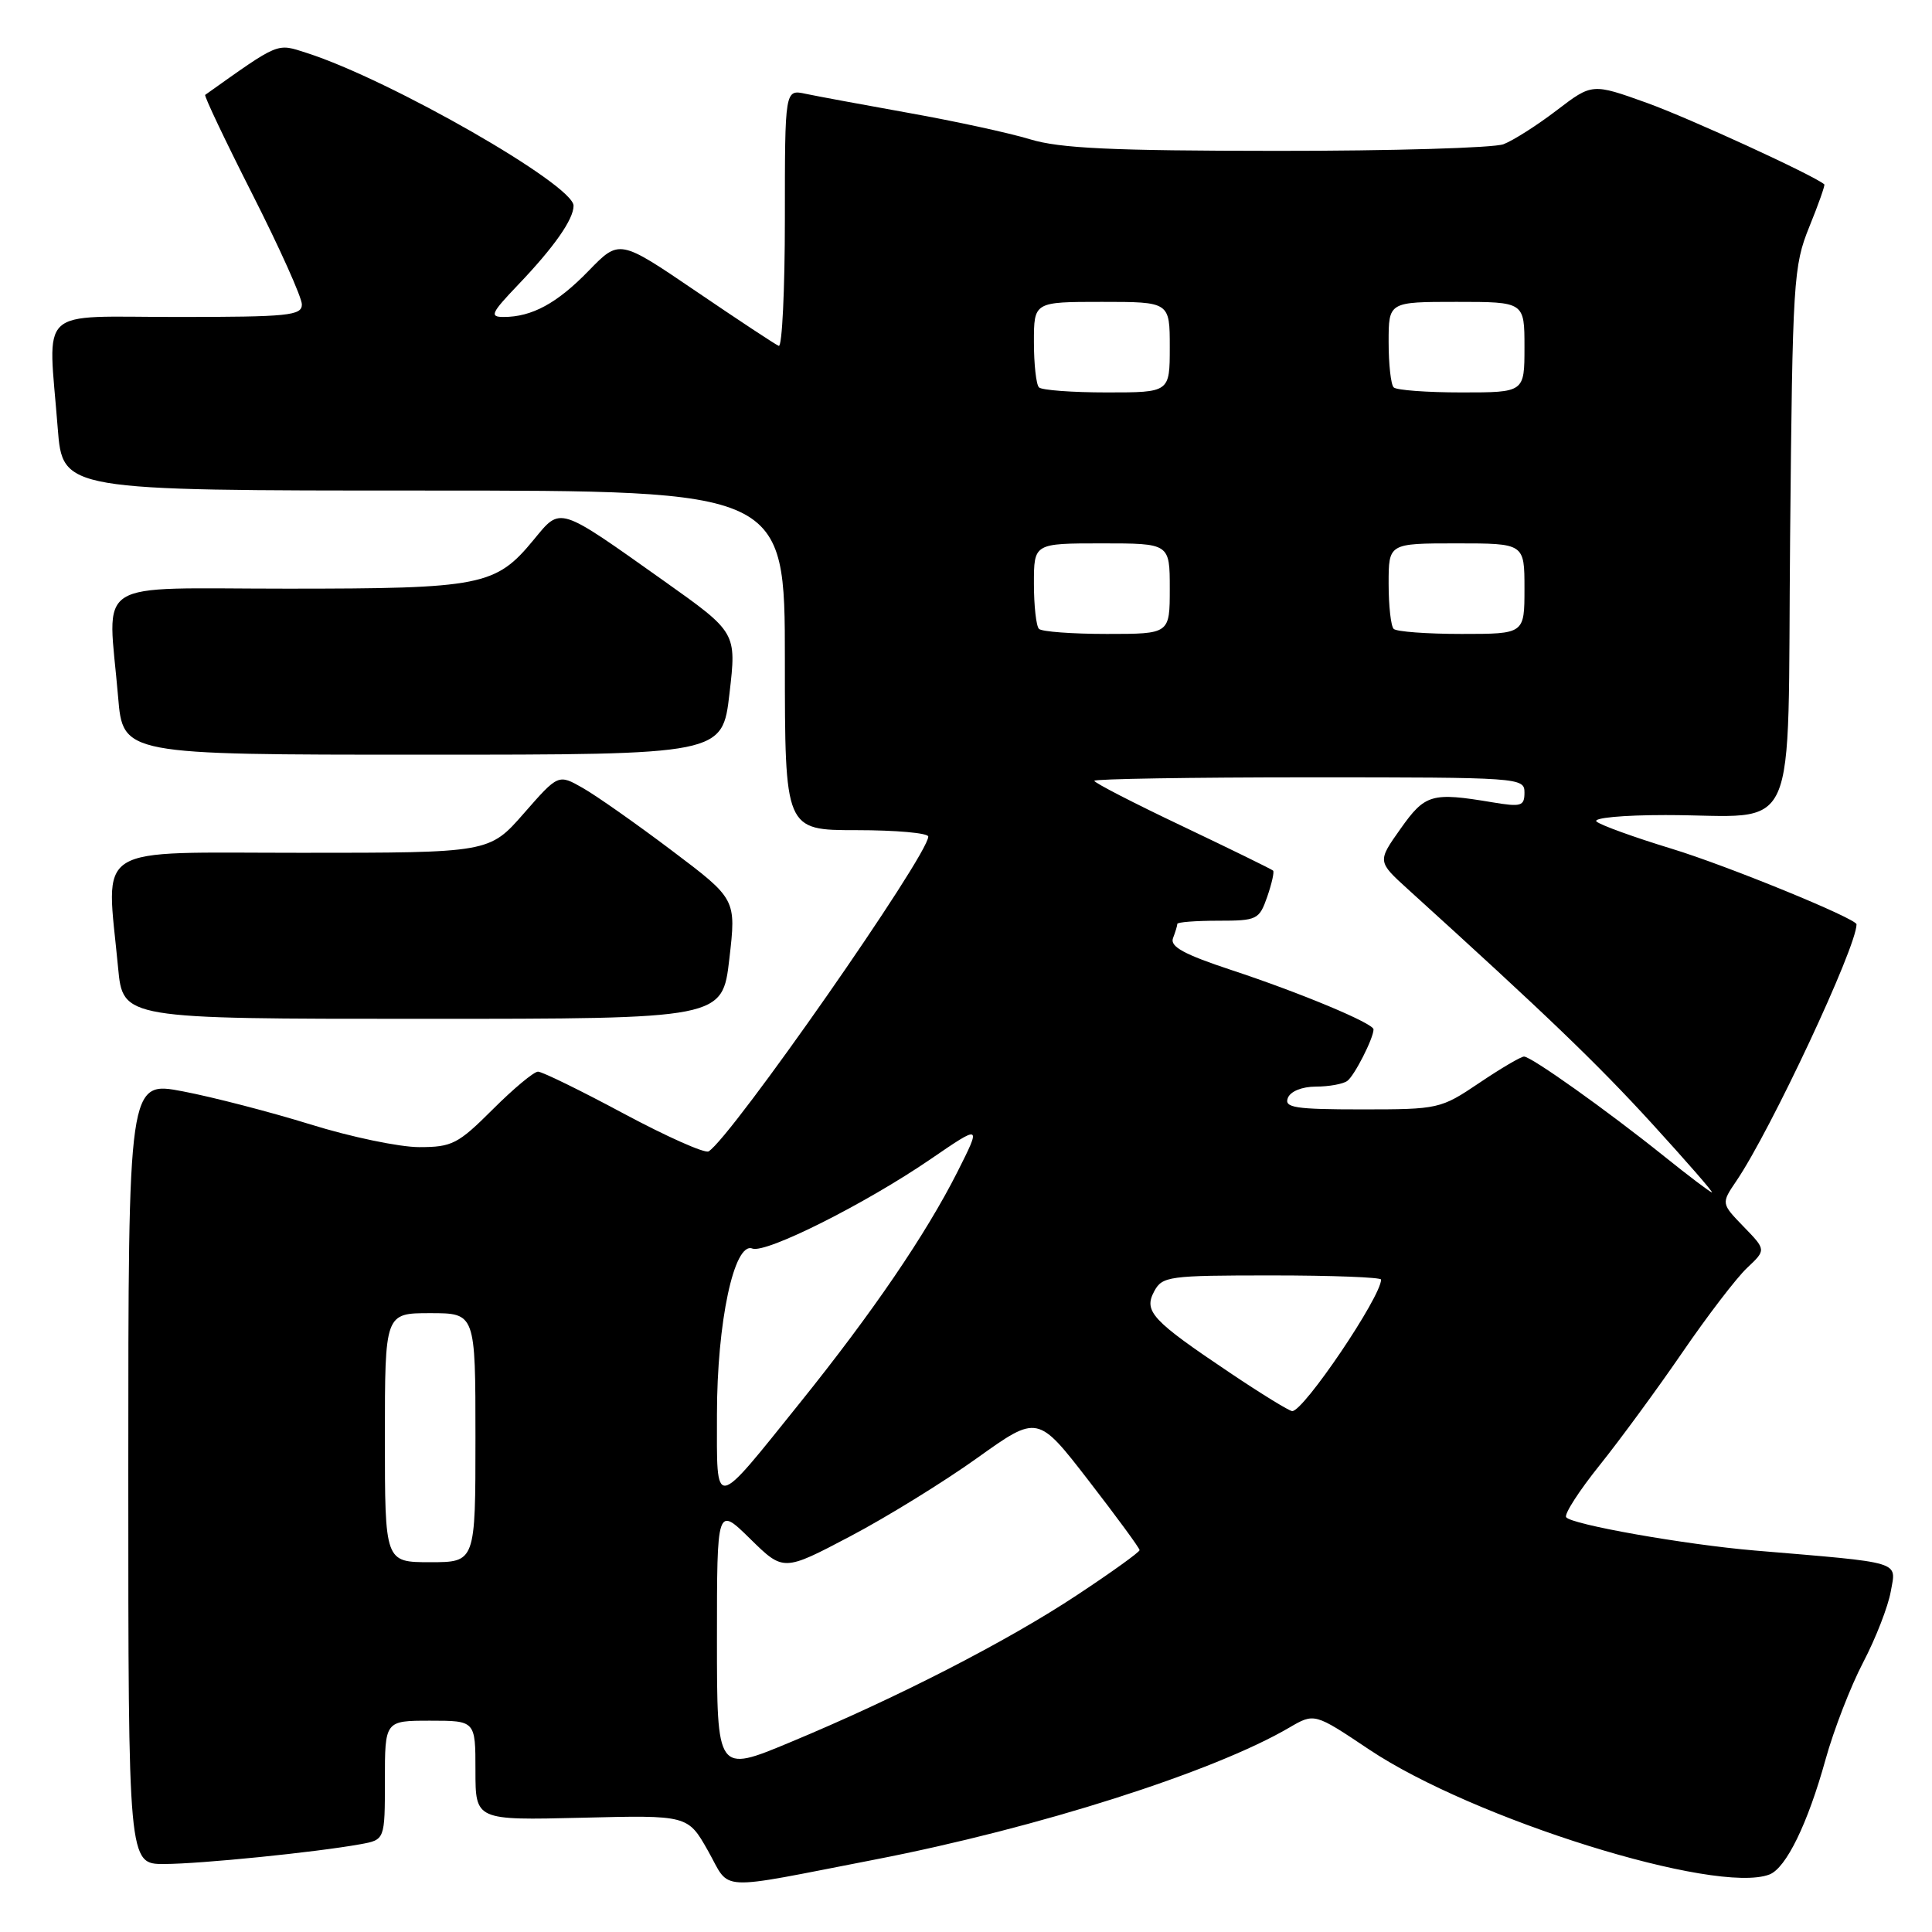 <?xml version="1.0" encoding="UTF-8" standalone="no"?>
<!DOCTYPE svg PUBLIC "-//W3C//DTD SVG 1.1//EN" "http://www.w3.org/Graphics/SVG/1.1/DTD/svg11.dtd" >
<svg xmlns="http://www.w3.org/2000/svg" xmlns:xlink="http://www.w3.org/1999/xlink" version="1.1" viewBox="0 0 256 256">
 <g >
 <path fill="currentColor"
d=" M 116.00 246.39 C 137.53 242.21 160.80 234.79 170.83 228.92 C 174.17 226.97 174.17 226.97 181.42 231.82 C 195.20 241.04 227.40 251.09 234.46 248.38 C 236.67 247.53 239.54 241.64 241.90 233.12 C 242.98 229.23 245.22 223.44 246.88 220.27 C 248.54 217.10 250.19 212.86 250.54 210.86 C 251.26 206.80 252.33 207.12 232.50 205.45 C 223.27 204.67 208.11 201.99 207.52 201.03 C 207.26 200.61 209.26 197.51 211.96 194.15 C 214.66 190.78 219.59 184.06 222.91 179.22 C 226.23 174.37 230.09 169.33 231.49 168.01 C 234.03 165.62 234.03 165.62 231.04 162.54 C 228.06 159.46 228.06 159.46 230.08 156.48 C 234.62 149.80 246.00 125.50 246.00 122.48 C 246.00 121.72 228.89 114.71 221.50 112.46 C 216.55 110.95 212.07 109.33 211.55 108.86 C 211.02 108.38 215.02 108.00 220.68 108.00 C 238.71 108.00 236.81 112.22 237.20 71.14 C 237.52 37.10 237.64 35.26 239.74 30.06 C 240.96 27.07 241.85 24.53 241.73 24.43 C 240.32 23.22 223.82 15.65 218.24 13.64 C 210.97 11.03 210.97 11.03 206.27 14.62 C 203.68 16.60 200.51 18.62 199.22 19.11 C 197.93 19.60 184.41 20.00 169.18 19.99 C 147.30 19.98 140.45 19.66 136.50 18.46 C 133.75 17.62 126.55 16.06 120.50 14.98 C 114.45 13.89 108.26 12.75 106.75 12.43 C 104.00 11.84 104.00 11.84 104.00 29.00 C 104.00 38.44 103.63 46.02 103.19 45.83 C 102.74 45.65 97.81 42.39 92.22 38.59 C 82.07 31.69 82.07 31.69 78.00 35.88 C 73.82 40.19 70.48 42.00 66.73 42.00 C 64.84 42.00 65.06 41.50 68.64 37.75 C 73.41 32.76 76.00 29.07 76.00 27.26 C 76.00 24.48 51.71 10.57 40.66 7.02 C 36.61 5.72 37.13 5.51 27.19 12.57 C 27.02 12.69 29.83 18.61 33.44 25.73 C 37.05 32.85 40.00 39.42 40.00 40.34 C 40.00 41.82 38.22 42.00 23.50 42.00 C 4.64 42.00 6.38 40.38 7.65 56.75 C 8.30 65.00 8.30 65.00 56.15 65.00 C 104.00 65.00 104.00 65.00 104.00 87.50 C 104.00 110.00 104.00 110.00 113.50 110.00 C 118.72 110.00 123.00 110.38 123.00 110.85 C 123.00 113.32 96.93 150.69 93.90 152.56 C 93.41 152.87 88.35 150.61 82.65 147.56 C 76.95 144.50 71.84 142.00 71.29 142.00 C 70.74 142.00 68.04 144.25 65.29 147.00 C 60.69 151.59 59.90 152.00 55.55 152.00 C 52.94 152.00 46.46 150.65 41.14 148.99 C 35.81 147.34 28.21 145.37 24.23 144.61 C 17.00 143.23 17.00 143.23 17.00 195.12 C 17.00 247.00 17.00 247.00 21.75 246.99 C 26.58 246.98 41.83 245.44 47.75 244.37 C 51.00 243.78 51.00 243.78 51.00 235.89 C 51.00 228.00 51.00 228.00 57.00 228.00 C 63.00 228.00 63.00 228.00 63.00 234.60 C 63.00 241.20 63.00 241.20 77.07 240.86 C 91.14 240.51 91.14 240.51 93.82 245.25 C 96.89 250.68 94.51 250.56 116.00 246.39 Z  M 96.64 127.07 C 97.56 119.14 97.56 119.14 89.03 112.71 C 84.34 109.17 79.03 105.44 77.24 104.42 C 73.98 102.56 73.98 102.56 69.41 107.78 C 64.84 113.00 64.84 113.00 39.92 113.00 C 11.83 113.00 14.08 111.59 15.65 128.25 C 16.29 135.00 16.29 135.00 56.00 135.00 C 95.72 135.00 95.72 135.00 96.64 127.07 Z  M 96.66 91.90 C 97.60 83.81 97.60 83.81 88.05 77.03 C 73.81 66.93 74.36 67.11 70.71 71.53 C 65.68 77.64 63.84 78.00 38.03 78.00 C 11.80 78.00 14.30 76.40 15.65 92.35 C 16.29 100.00 16.29 100.00 56.00 100.00 C 95.72 100.00 95.72 100.00 96.66 91.90 Z  M 95.00 217.24 C 95.00 199.58 95.00 199.58 99.41 203.91 C 103.81 208.23 103.81 208.23 112.66 203.57 C 117.52 201.01 125.10 196.33 129.50 193.18 C 137.50 187.46 137.50 187.46 144.25 196.19 C 147.96 200.99 151.00 205.13 151.00 205.40 C 151.00 205.66 147.29 208.33 142.75 211.33 C 133.43 217.50 118.87 224.97 104.63 230.89 C 95.00 234.90 95.00 234.90 95.00 217.24 Z  M 51.00 190.50 C 51.00 174.00 51.00 174.00 57.00 174.00 C 63.00 174.00 63.00 174.00 63.00 190.50 C 63.00 207.00 63.00 207.00 57.00 207.00 C 51.00 207.00 51.00 207.00 51.00 190.50 Z  M 95.00 187.44 C 95.00 175.20 97.28 164.51 99.69 165.44 C 101.49 166.12 114.67 159.51 123.34 153.57 C 130.03 148.99 130.03 148.99 126.88 155.25 C 122.69 163.55 115.63 173.90 106.03 185.84 C 94.40 200.30 95.00 200.21 95.00 187.44 Z  M 163.00 181.92 C 152.64 174.97 151.52 173.77 152.93 171.12 C 154.01 169.11 154.82 169.00 168.54 169.00 C 176.49 169.00 183.00 169.25 183.00 169.55 C 183.00 171.83 172.73 187.03 171.22 186.98 C 170.82 186.96 167.12 184.69 163.00 181.92 Z  M 220.49 153.20 C 212.93 147.13 202.90 140.00 201.94 140.00 C 201.53 140.00 198.86 141.57 196.00 143.50 C 190.89 146.94 190.62 147.00 180.43 147.00 C 171.63 147.00 170.15 146.77 170.64 145.50 C 170.98 144.61 172.50 143.99 174.36 143.98 C 176.09 143.98 177.96 143.64 178.52 143.23 C 179.46 142.56 182.00 137.57 182.00 136.40 C 182.00 135.60 172.33 131.56 163.18 128.54 C 156.89 126.46 155.00 125.43 155.43 124.31 C 155.74 123.50 156.00 122.65 156.00 122.42 C 156.00 122.19 158.43 122.00 161.40 122.00 C 166.57 122.00 166.85 121.86 167.91 118.84 C 168.51 117.10 168.87 115.53 168.69 115.36 C 168.51 115.18 163.11 112.54 156.69 109.48 C 150.26 106.43 145.00 103.72 145.00 103.46 C 145.00 103.21 157.82 103.00 173.50 103.00 C 201.39 103.00 202.00 103.04 202.00 105.01 C 202.00 106.82 201.58 106.95 197.75 106.31 C 189.69 104.96 188.84 105.21 185.57 109.83 C 182.51 114.15 182.51 114.15 186.56 117.83 C 204.92 134.48 211.60 140.90 218.86 148.84 C 223.46 153.88 227.05 158.00 226.84 158.00 C 226.64 158.00 223.78 155.84 220.49 153.20 Z  M 137.67 83.33 C 137.30 82.97 137.00 80.27 137.00 77.33 C 137.00 72.00 137.00 72.00 146.00 72.00 C 155.00 72.00 155.00 72.00 155.00 78.00 C 155.00 84.00 155.00 84.00 146.67 84.00 C 142.08 84.00 138.03 83.70 137.67 83.33 Z  M 184.67 83.33 C 184.30 82.97 184.00 80.27 184.00 77.33 C 184.00 72.00 184.00 72.00 193.00 72.00 C 202.00 72.00 202.00 72.00 202.00 78.00 C 202.00 84.00 202.00 84.00 193.67 84.00 C 189.08 84.00 185.03 83.70 184.67 83.33 Z  M 137.67 51.33 C 137.30 50.97 137.00 48.27 137.00 45.33 C 137.00 40.00 137.00 40.00 146.00 40.00 C 155.00 40.00 155.00 40.00 155.00 46.00 C 155.00 52.00 155.00 52.00 146.67 52.00 C 142.08 52.00 138.03 51.70 137.67 51.33 Z  M 184.67 51.33 C 184.30 50.97 184.00 48.27 184.00 45.33 C 184.00 40.00 184.00 40.00 193.00 40.00 C 202.00 40.00 202.00 40.00 202.00 46.00 C 202.00 52.00 202.00 52.00 193.67 52.00 C 189.08 52.00 185.03 51.70 184.67 51.33 Z "/>
</g>
</svg>